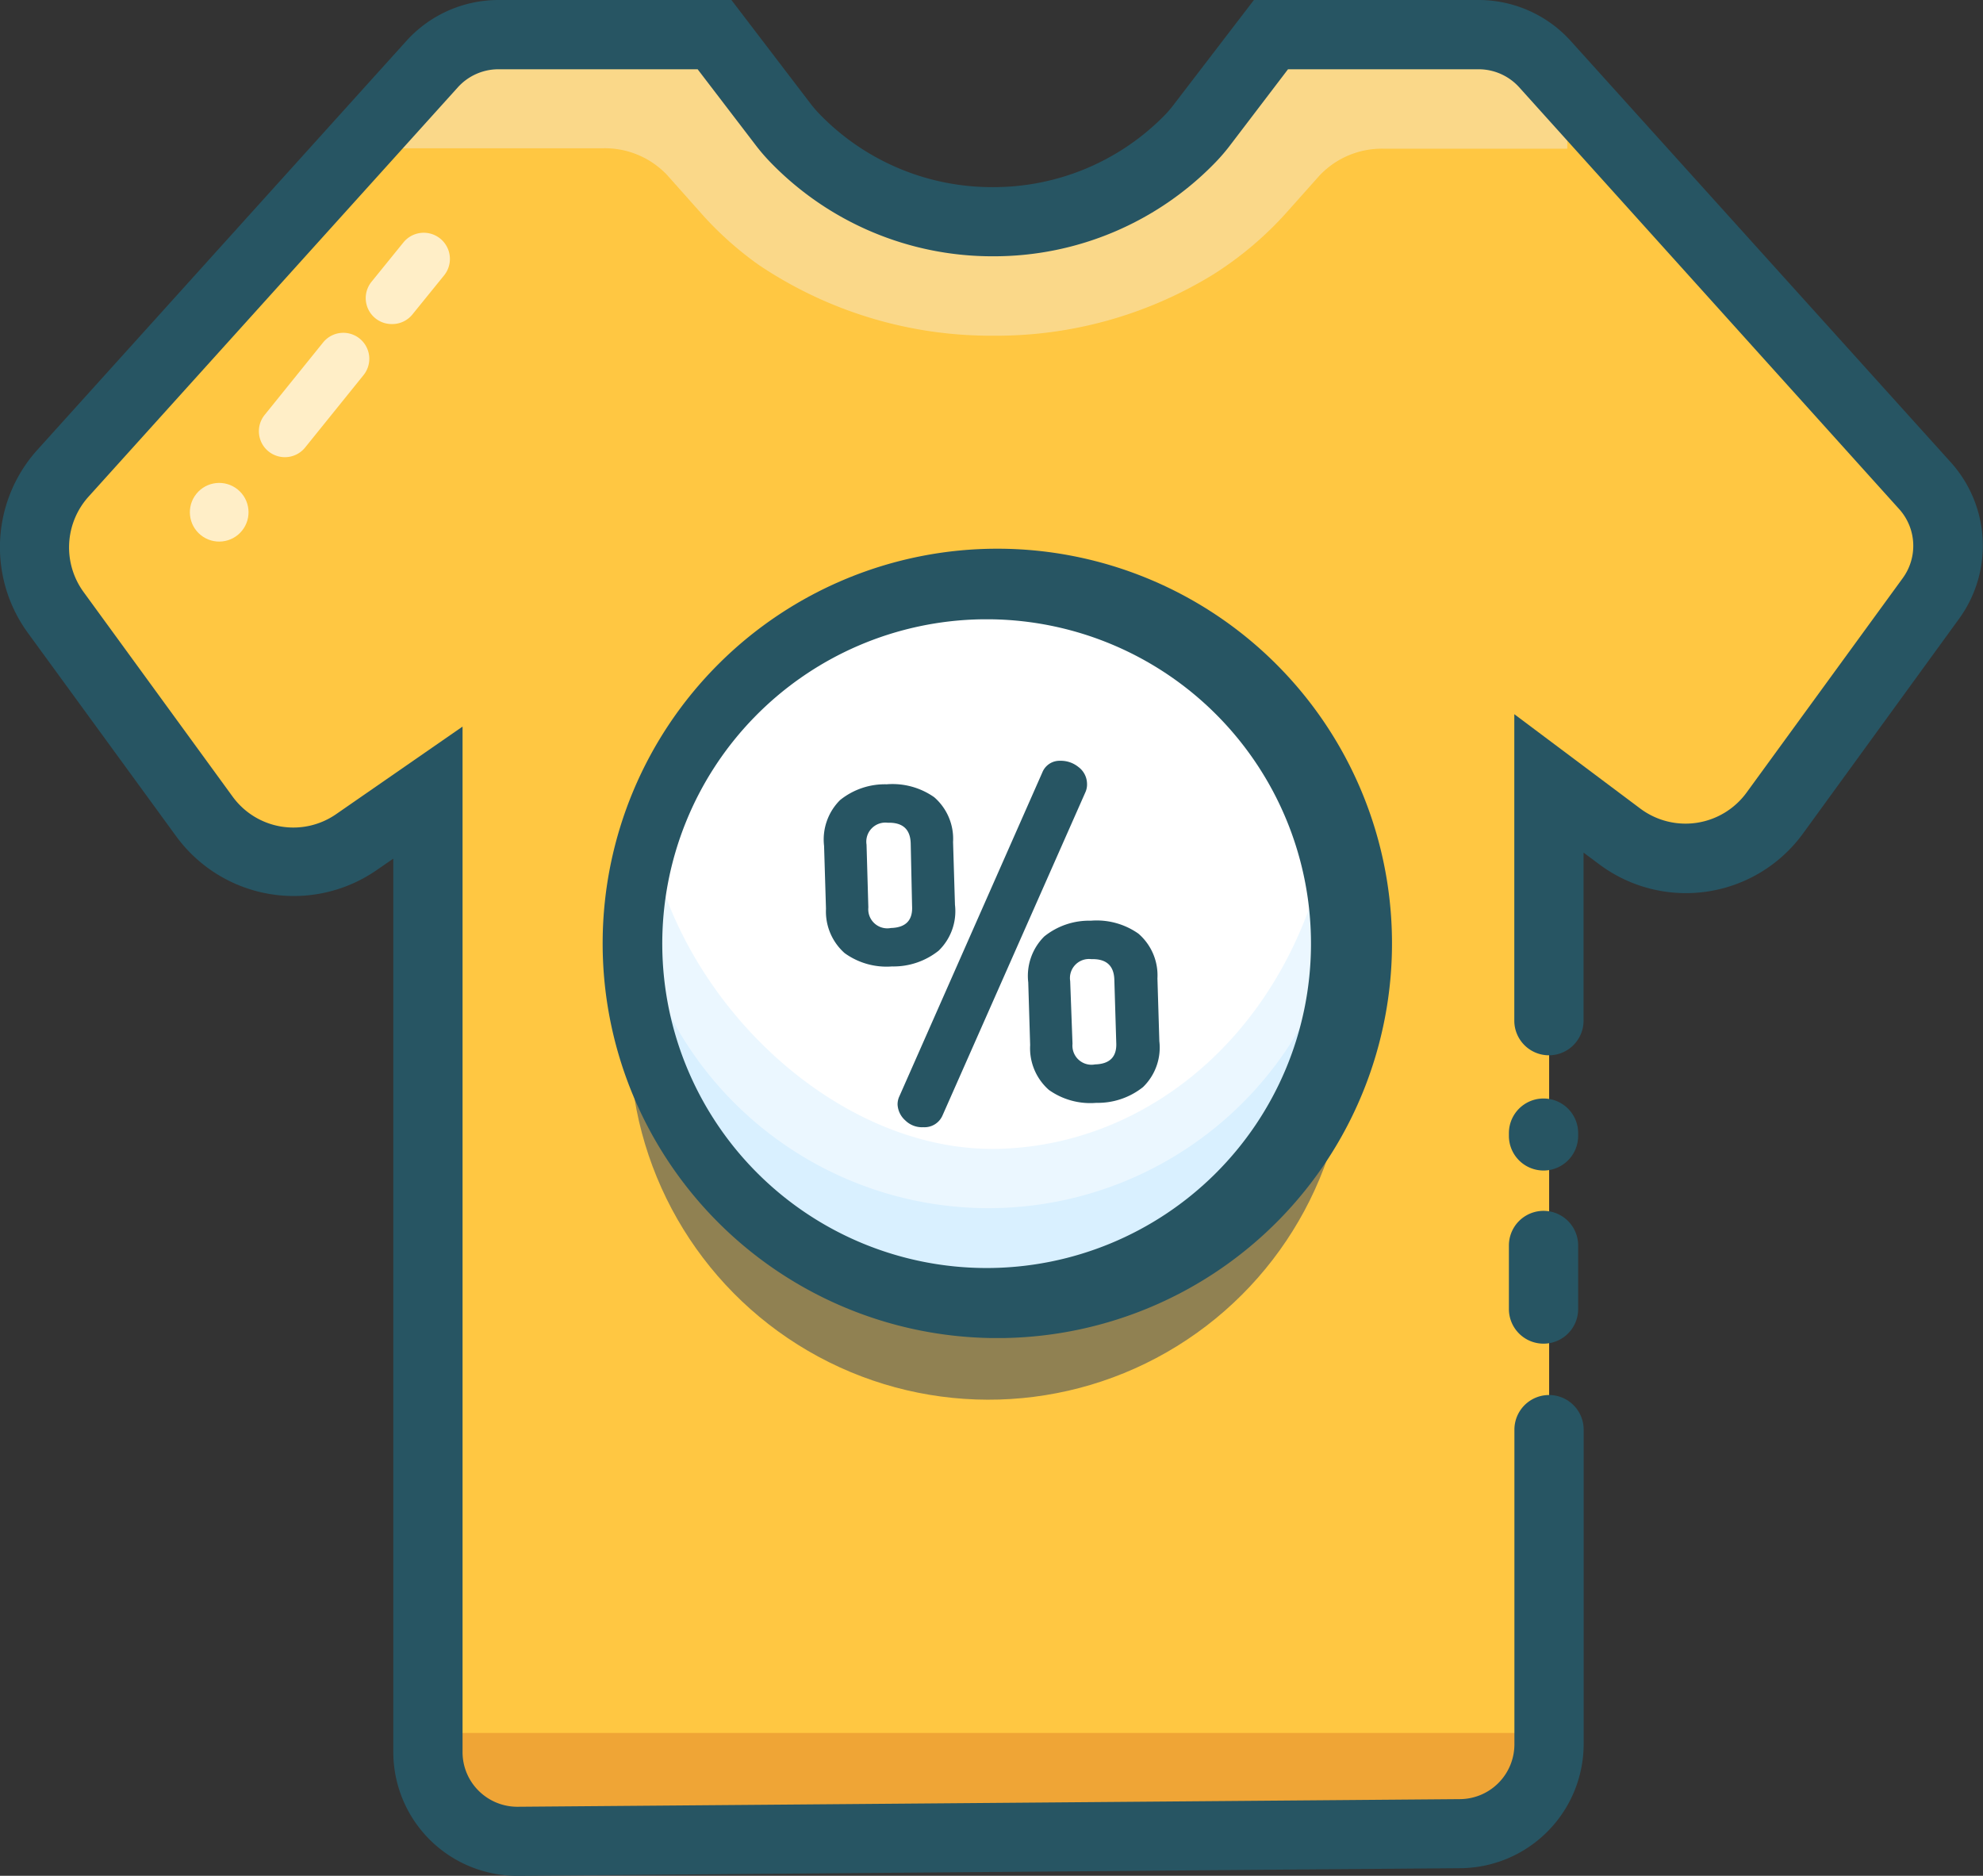 <svg xmlns="http://www.w3.org/2000/svg" viewBox="0 0 187.26 177.13"><rect x="0" y="0" width="187.26" height="177.13" fill="#333333" stroke="none"/><defs><style>.cls-1{fill:#ffc742;}.cls-2{fill:#f7ead0;}.cls-2,.cls-9{opacity:0.5;}.cls-3{fill:#efa536;}.cls-4,.cls-6{opacity:0.7;}.cls-5,.cls-6{fill:#fff;}.cls-7{fill:#275563;}.cls-8{fill:#908152;}.cls-10,.cls-9{fill:#d9f0ff;}</style></defs><title>Asset 120</title><g id="Layer_2" data-name="Layer 2"><g id="Layer_1-2" data-name="Layer 1"><path class="cls-1" d="M184,51.12a8.4,8.4,0,0,1-1.61,4.67l-.94,1.3-13.83,19a3.75,3.75,0,0,1-.27.34,4,4,0,0,1-.37.44,10.38,10.38,0,0,1-14,1.41l-6.69-5V164a8.41,8.41,0,0,1-1.89,5.31,8.1,8.1,0,0,1-1.32,1.31,8.33,8.33,0,0,1-5.15,1.82l-89,.72a8.43,8.43,0,0,1-8.5-8.43V74.11L33.63,78.8a10.39,10.39,0,0,1-14.33-2.42l-13.87-19-.19-.27a10.41,10.41,0,0,1-2-5.72v-.15A10.35,10.35,0,0,1,5.93,44L37.82,8.63,40,6.27l.84-.93a8.44,8.44,0,0,1,6.26-2.78H62.35a10.46,10.46,0,0,1,3.8.72,10.64,10.64,0,0,1,2.3,1.25,10.41,10.41,0,0,1,1.87,1.74l.3.37L73.19,10a27,27,0,0,0,3.74,4l.43.36a26,26,0,0,0,16.43,5.82,26,26,0,0,0,15.36-5c.51-.37,1-.76,1.47-1.18a27.89,27.89,0,0,0,3.84-4.18l2.45-3.22.3-.38a10.34,10.34,0,0,1,4.18-3,10.35,10.35,0,0,1,3.79-.72h14.45a8.43,8.43,0,0,1,6.25,2.78l.84.93L148,7.67l33.84,37.51A8.4,8.4,0,0,1,184,51.12Z"/><path class="cls-2" d="M148,6.27H132.16V6.12h-1.55a19.35,19.35,0,0,0-2.34.15H117.21l-.3.38-2.45,3.22A27.91,27.91,0,0,1,110.62,14h4.58l-.85,1a24.29,24.29,0,0,1-5.27,4.54A28.84,28.84,0,0,1,93.8,23.78a28.52,28.52,0,0,1-16.33-4.93,23.45,23.45,0,0,1-4.11-3.72l-1-1.09h4.53a27,27,0,0,1-3.74-4L70.62,6.63l-.3-.37h-11A19.4,19.4,0,0,0,57,6.12h-.43v.15H37.82V14H57a8.09,8.09,0,0,1,6,2.53l3,3.37A32.18,32.18,0,0,0,71.63,25,39.27,39.27,0,0,0,93.8,31.7a39.13,39.13,0,0,0,20.75-5.77,32.85,32.85,0,0,0,7.19-6.14l2.87-3.22a8.1,8.1,0,0,1,6-2.53H148Z"/><rect class="cls-3" x="40.09" y="163.64" width="106.12" height="7.11"/><g class="cls-4"><path class="cls-5" d="M26.91,43.17a2.45,2.45,0,0,1-1.91-4l5.51-6.83a2.45,2.45,0,1,1,3.82,3.08l-5.51,6.83A2.45,2.45,0,0,1,26.91,43.17Z"/><path class="cls-5" d="M37,30.6a2.45,2.45,0,0,1-1.91-4l3-3.7A2.45,2.45,0,1,1,41.94,26l-3,3.7A2.45,2.45,0,0,1,37,30.6Z"/></g><circle class="cls-6" cx="20.7" cy="48.36" r="2.77" transform="translate(-29.94 34.13) rotate(-51.12)"/><path class="cls-7" d="M48.84,177.13a11.7,11.7,0,0,1-11.7-11.7V81.08L35.5,82.21A13.75,13.75,0,0,1,16.66,79L2.6,59.72a13.73,13.73,0,0,1,.9-17.21L38.38,3.86A11.72,11.72,0,0,1,47.07,0h22l7.39,9.68a11.67,11.67,0,0,0,.91,1.07,22.66,22.66,0,0,0,16.37,6.92,22.62,22.62,0,0,0,16.35-6.9A11.85,11.85,0,0,0,111,9.67L118.41,0h21.22a11.72,11.72,0,0,1,8.69,3.86L184.26,43.7A11.75,11.75,0,0,1,185,58.43L170.26,78.71A13.67,13.67,0,0,1,151,81.6l-1.46-1.09V96.38a3.27,3.27,0,0,1-6.54,0V67.44l11.92,8.93a7.13,7.13,0,0,0,10-1.51l14.77-20.28a5.18,5.18,0,0,0-.34-6.5L143.46,8.24a5.17,5.17,0,0,0-3.83-1.7h-18l-5.4,7.09a18,18,0,0,1-1.44,1.69,29.11,29.11,0,0,1-21,8.88,29.15,29.15,0,0,1-21.06-8.9,18,18,0,0,1-1.42-1.66L65.88,6.54H47.07a5.17,5.17,0,0,0-3.83,1.7L8.36,46.9a7.16,7.16,0,0,0-.47,9l14.06,19.3a7.09,7.09,0,0,0,9.82,1.66l11.91-8.25v96.84a5.13,5.13,0,0,0,1.53,3.66,5.18,5.18,0,0,0,3.68,1.5l89-.72a5.18,5.18,0,0,0,5.12-5.16V135a3.27,3.27,0,0,1,6.54,0v29.71A11.74,11.74,0,0,1,138,176.41l-89,.72Z"/><ellipse class="cls-8" cx="93.34" cy="98.24" rx="33.88" ry="33.94" transform="translate(-2.83 2.77) rotate(-1.68)"/><circle class="cls-5" cx="93.36" cy="89.75" r="33.94" transform="translate(-2.59 2.77) rotate(-1.68)"/><path class="cls-9" d="M127.82,88.48a33.94,33.94,0,1,1-66.41-8.84c3.24,15.59,18.08,29.27,33,28.84s28.29-12.18,31.3-30.72A33.75,33.75,0,0,1,127.82,88.48Z"/><path class="cls-10" d="M127.52,88a33.94,33.94,0,1,1-67.84,2,34.33,34.33,0,0,1,.16-4.43,33.94,33.94,0,0,0,67.27-2A34.36,34.36,0,0,1,127.52,88Z"/><path class="cls-7" d="M93.63,126.35a37.27,37.27,0,1,1,1.1,0Zm0-67.87h-.92a30.63,30.63,0,1,0,.92,0Z"/><path class="cls-7" d="M78,85.81l-.18-5.93a5.25,5.25,0,0,1,1.51-4.33,6.75,6.75,0,0,1,4.4-1.49,6.85,6.85,0,0,1,4.49,1.22A5.2,5.2,0,0,1,90,79.51l.18,5.93a5.19,5.19,0,0,1-1.54,4.33,6.84,6.84,0,0,1-4.41,1.49A6.75,6.75,0,0,1,79.76,90,5.25,5.25,0,0,1,78,85.81Zm4-.12a1.8,1.8,0,0,0,2.13,1.94q2.11-.06,2-2.07L86,79.63q-.06-2-2.17-1.94a1.8,1.8,0,0,0-2,2.07Zm2.76,18.61a1.8,1.8,0,0,1,.18-.8L98.43,72.94a1.75,1.75,0,0,1,1.69-1.1,2.63,2.63,0,0,1,1.71.58,2,2,0,0,1,.82,1.56,1.79,1.79,0,0,1-.14.8L89,105.34a1.85,1.85,0,0,1-1.81,1.1,2.24,2.24,0,0,1-1.7-.64A2.15,2.15,0,0,1,84.76,104.3Zm12.52-5.61-.18-5.93a5.25,5.25,0,0,1,1.51-4.33,6.75,6.75,0,0,1,4.4-1.49,6.85,6.85,0,0,1,4.49,1.22,5.2,5.2,0,0,1,1.8,4.23l.18,5.93a5.2,5.2,0,0,1-1.54,4.33,6.85,6.85,0,0,1-4.41,1.49,6.75,6.75,0,0,1-4.48-1.22A5.24,5.24,0,0,1,97.28,98.69Zm4-.12a1.8,1.8,0,0,0,2.13,1.94q2.11-.06,2-2.07l-.18-5.93q-.06-2-2.17-1.94a1.8,1.8,0,0,0-2,2.07Z"/><path class="cls-7" d="M145.76,126.88a3.27,3.27,0,0,1-3.27-3.27v-6a3.27,3.27,0,1,1,6.54,0v6A3.27,3.27,0,0,1,145.76,126.88Z"/><path class="cls-7" d="M145.76,110.53a3.27,3.27,0,0,1-3.27-3.27V107a3.27,3.27,0,1,1,6.54,0v.25A3.27,3.27,0,0,1,145.76,110.53Z"/></g></g></svg>